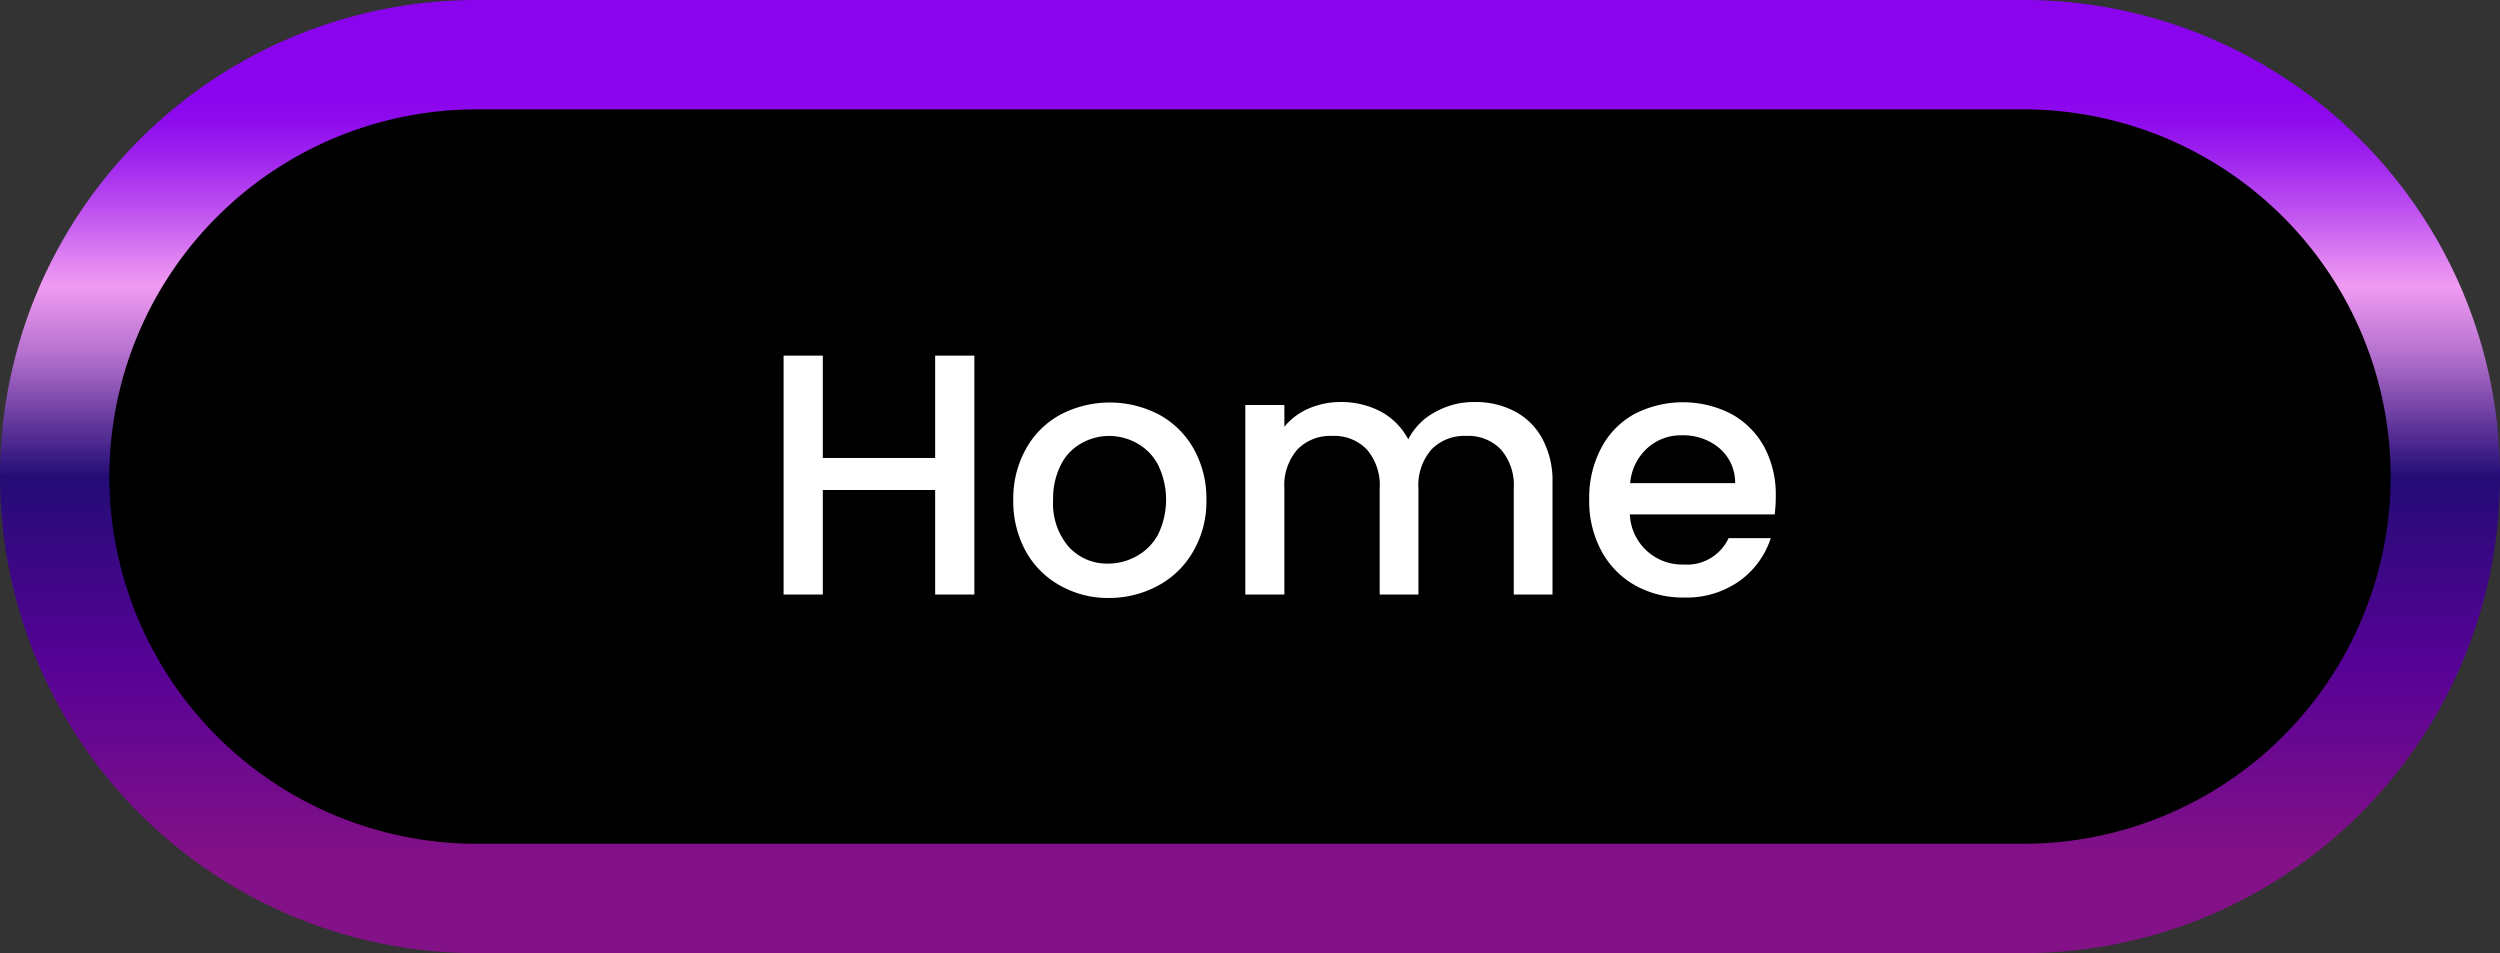<svg xmlns="http://www.w3.org/2000/svg" xmlns:xlink="http://www.w3.org/1999/xlink" viewBox="0 0 160 61"><rect x="0" y="0" width="160" height="61" fill="#333333" stroke="none"/><defs><style>.cls-1{stroke-miterlimit:10;stroke-width:7px;stroke:url(#linear-gradient);}.cls-2{fill:#fff;}</style><linearGradient id="linear-gradient" x1="80" x2="80" y2="61" gradientUnits="userSpaceOnUse"><stop offset="0.1" stop-color="#8a04ed"/><stop offset="0.13" stop-color="#900ded"/><stop offset="0.17" stop-color="#a127ee"/><stop offset="0.22" stop-color="#bd50f0"/><stop offset="0.28" stop-color="#e489f1"/><stop offset="0.3" stop-color="#ef9af2"/><stop offset="0.32" stop-color="#df8fe8"/><stop offset="0.37" stop-color="#b672cf"/><stop offset="0.43" stop-color="#7343a6"/><stop offset="0.5" stop-color="#240c76"/><stop offset="0.7" stop-color="#570296"/><stop offset="0.9" stop-color="#831187"/></linearGradient></defs><g id="Layer_2" data-name="Layer 2"><g id="Layer_1-2" data-name="Layer 1"><path class="cls-1" d="M156.5,30.5a27,27,0,0,1-27,27h-99a27,27,0,0,1-27-27h0a27,27,0,0,1,27-27h99a27,27,0,0,1,27,27"/><path class="cls-2" d="M62.36,22.76V38.05H59.85V31.36H52.66v6.69H50.15V22.76h2.51v6.55h7.19V22.76Z"/><path class="cls-2" d="M67.82,37.46a5.56,5.56,0,0,1-2.18-2.2A6.59,6.59,0,0,1,64.85,32a6.5,6.5,0,0,1,.81-3.27,5.53,5.53,0,0,1,2.22-2.2,6.81,6.81,0,0,1,6.29,0,5.62,5.62,0,0,1,2.23,2.2A6.5,6.5,0,0,1,77.21,32a6.33,6.33,0,0,1-.84,3.28,5.68,5.68,0,0,1-2.27,2.21,6.57,6.57,0,0,1-3.18.78A6.18,6.18,0,0,1,67.82,37.46Zm4.91-1.86a3.46,3.46,0,0,0,1.38-1.38,5.09,5.09,0,0,0,0-4.48,3.34,3.34,0,0,0-1.34-1.37A3.67,3.67,0,0,0,71,27.9a3.6,3.6,0,0,0-1.79.47,3.22,3.22,0,0,0-1.31,1.37A4.74,4.74,0,0,0,67.4,32a4.24,4.24,0,0,0,1,3,3.32,3.32,0,0,0,2.52,1.07A3.7,3.7,0,0,0,72.73,35.6Z"/><path class="cls-2" d="M96.93,26.32a4.25,4.25,0,0,1,1.78,1.76,5.65,5.65,0,0,1,.65,2.82v7.15H96.88V31.27a3.49,3.49,0,0,0-.82-2.5,2.88,2.88,0,0,0-2.22-.87,2.92,2.92,0,0,0-2.23.87,3.49,3.49,0,0,0-.83,2.5v6.78H88.3V31.27a3.49,3.49,0,0,0-.82-2.5,2.88,2.88,0,0,0-2.22-.87,2.92,2.92,0,0,0-2.23.87,3.49,3.49,0,0,0-.83,2.5v6.78H79.7V25.92h2.5v1.39a4.13,4.13,0,0,1,1.57-1.17,5.07,5.07,0,0,1,2-.41,5.42,5.42,0,0,1,2.6.61,4.31,4.31,0,0,1,1.76,1.78,4,4,0,0,1,1.71-1.74,5,5,0,0,1,2.51-.65A5.37,5.37,0,0,1,96.93,26.32Z"/><path class="cls-2" d="M113.58,32.92h-9.27a3.35,3.35,0,0,0,3.46,3.21,2.93,2.93,0,0,0,2.86-1.69h2.7a5.44,5.44,0,0,1-2,2.74,5.84,5.84,0,0,1-3.57,1.06,6.23,6.23,0,0,1-3.12-.78,5.55,5.55,0,0,1-2.15-2.2,6.7,6.7,0,0,1-.78-3.29,6.79,6.79,0,0,1,.76-3.28,5.23,5.23,0,0,1,2.13-2.19,6.78,6.78,0,0,1,6.22,0,5.34,5.34,0,0,1,2.09,2.1,6.45,6.45,0,0,1,.74,3.12A9.18,9.18,0,0,1,113.58,32.92Zm-2.53-2a2.9,2.9,0,0,0-1-2.23,3.59,3.59,0,0,0-2.4-.83,3.19,3.19,0,0,0-2.22.82,3.41,3.41,0,0,0-1.1,2.24Z"/></g></g></svg>